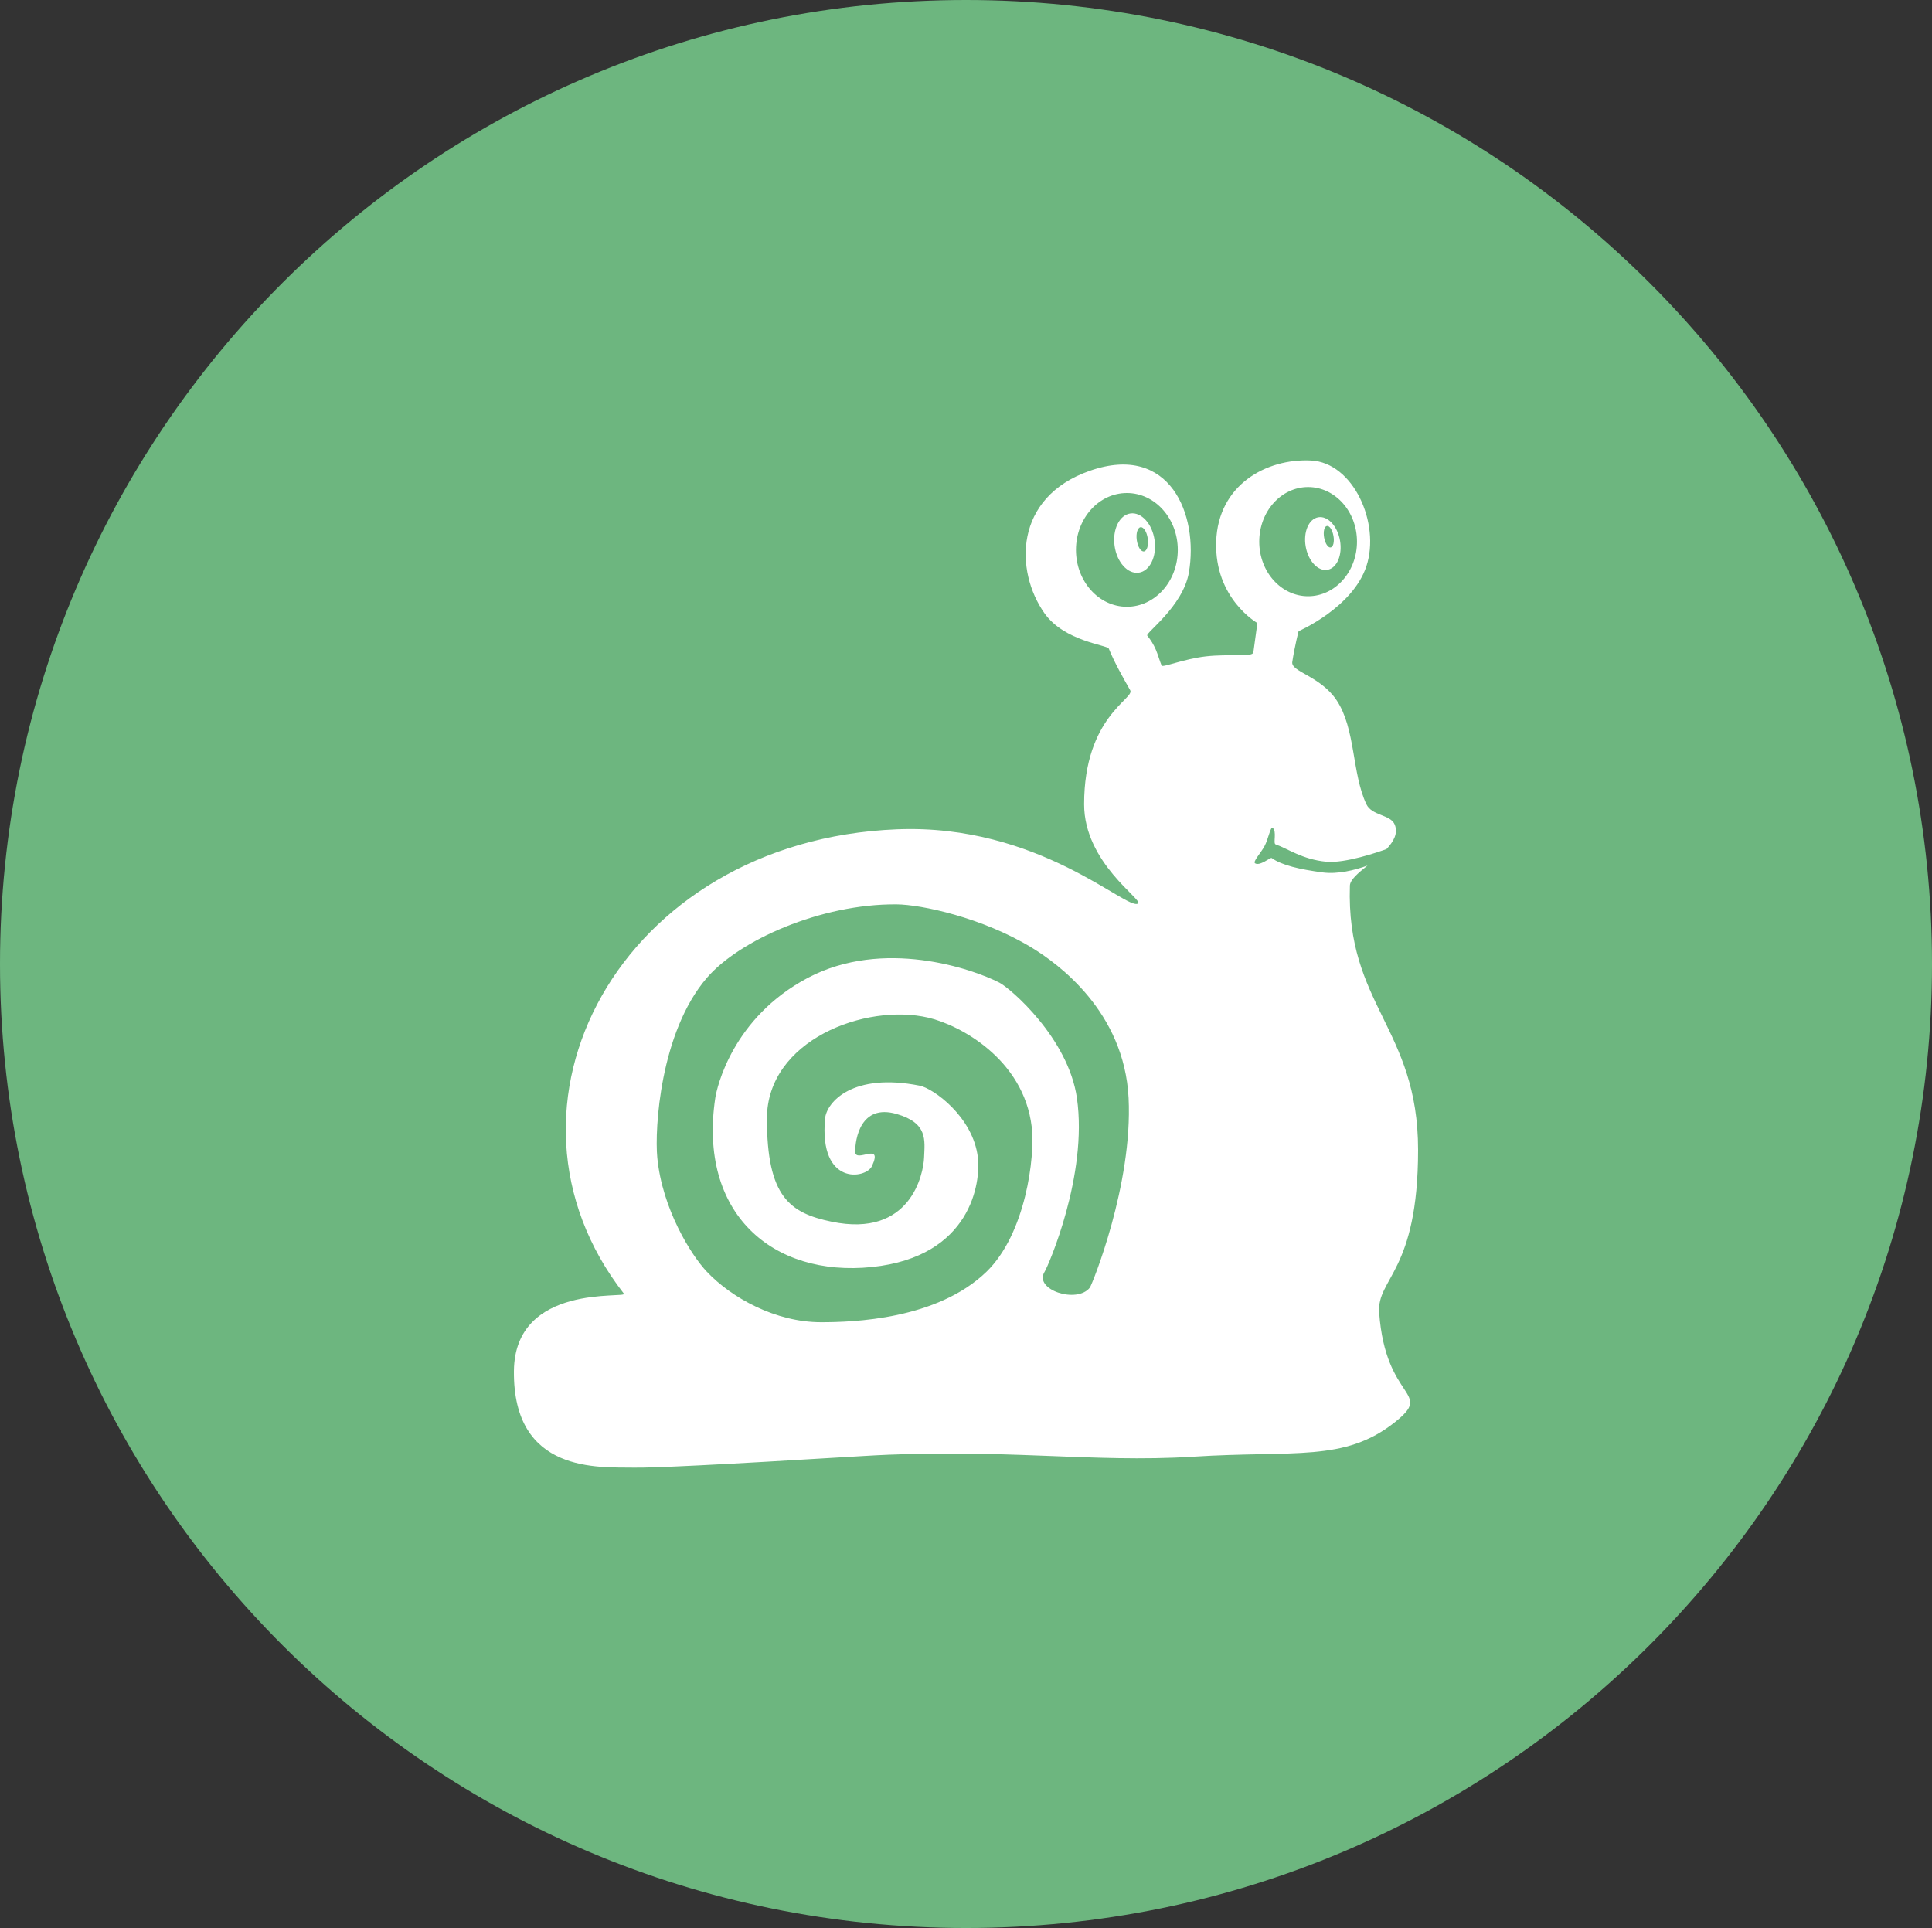 <?xml version="1.0" encoding="UTF-8" standalone="no"?>
<svg width="500px" height="499px" viewBox="0 0 500 499" version="1.1" xmlns="http://www.w3.org/2000/svg" xmlns:xlink="http://www.w3.org/1999/xlink" xmlns:sketch="http://www.bohemiancoding.com/sketch/ns">
    <rect x="0" y="0" width="500" height="499" fill="#333333" stroke="none"/>
    <!-- Generator: Sketch 3.3 (11970) - http://www.bohemiancoding.com/sketch -->
    <title>Snail</title>
    <desc>Created with Sketch.</desc>
    <defs></defs>
    <g id="Page-1" stroke="none" stroke-width="1" fill="none" fill-rule="evenodd" sketch:type="MSPage">
        <g id="Row-5" sketch:type="MSLayerGroup" transform="translate(-600, 0)">
            <g id="Snail" transform="translate(600, 0)" sketch:type="MSShapeGroup">
                <path d="M250,499.002 C388.071,499.002 500,387.297 500,249.501 C500,111.705 388.071,0 250,0 C111.929,0 0,111.705 0,249.501 C0,387.297 111.929,499.002 250,499.002 Z" fill="#6DB67F"></path>
                <path d="M353.905,224.021 C351.491,225.95 349.404,227.695 349.355,229.212 C348.35,260.13 367,266.052 367,297.63 C367,329.208 356.288,330.798 356.928,339.733 C358.583,362.83 371.249,359.964 360.957,368.12 C347.903,378.465 335.095,375.35 308.802,377.018 C282.51,378.686 258.777,374.699 223.439,376.844 C184.766,379.19 168.941,379.944 163.862,379.849 C155.136,379.684 132.726,381.511 133.003,354.811 C133.239,331.926 162.524,336.188 161.462,334.824 C123.821,286.51 160.359,217.55 232.083,214.641 C269.001,213.143 291.736,235.892 294.536,233.838 C295.874,232.856 280.569,223.319 280.569,208.16 C280.568,185.445 293.733,180.811 292.501,178.656 C290.757,175.606 288.32,171.267 286.957,167.879 C286.566,166.906 275.453,166.028 270.287,158.688 C262.661,147.854 262.294,128.75 282.041,121.848 C302.855,114.572 310.234,133.331 307.684,148.162 C306.176,156.933 296.363,163.838 296.909,164.507 C297.746,165.532 298.531,166.747 299.136,168.161 C299.676,169.423 300.103,170.999 300.627,172.263 C300.867,172.84 306.396,170.53 312.059,169.883 C318.052,169.198 324.193,170.123 324.368,168.858 C324.846,165.405 325.409,161.255 325.409,161.255 C325.409,161.255 314.283,154.943 314.744,140.216 C315.205,125.489 327.75,118.618 339.272,119.177 C350.276,119.711 357.271,135.457 353.629,146.527 C350.093,157.272 336.073,163.358 336.073,163.358 C336.073,163.358 335.045,167.326 334.439,171.333 C334.053,173.888 341.703,174.93 345.919,181.241 C350.862,188.64 349.84,200.173 353.629,208.16 C355.057,211.171 359.877,210.776 360.957,213.423 C361.862,215.642 360.708,217.764 358.828,219.755 C356.68,220.534 348.119,223.495 343.218,223.025 C337.035,222.432 333.316,219.651 330.122,218.539 C329.424,218.296 330.512,215.183 329.37,214.275 C328.8,213.822 328.252,217.189 327.23,219.049 C326.282,220.776 324.202,223.009 324.79,223.42 C326.011,224.272 328.8,221.846 329.096,222.061 C331.731,223.971 336.463,225.013 342.229,225.79 C346.216,226.327 350.611,225.212 353.905,224.021 Z M215.194,316.193 C204.418,313.949 198.48,309.793 198.48,289.528 C198.48,269.263 223.906,259.573 240.265,263.397 C248.367,265.291 264.916,274.063 267.007,291.661 C267.93,299.422 265.409,319.354 255.308,329.146 C242.502,341.558 220.696,342.213 212.491,342.213 C200.708,342.213 189.352,335.93 182.933,329.146 C178.862,324.843 171.391,312.917 170.106,299.614 C169.391,292.214 170.822,267.191 182.933,253.089 C191.277,243.373 212.396,233.919 232.011,234.066 C238.406,234.114 254.198,237.467 267.007,245.265 C273.802,249.402 290.964,261.797 292.078,284.195 C293.193,306.593 282.594,332.563 282.05,333.258 C278.707,337.524 267.42,333.791 270.35,329.146 C271.236,327.741 281.58,304.13 278.707,284.195 C276.461,268.608 261.412,255.751 258.65,254.331 C251.607,250.711 228.565,242.781 209.065,253.089 C189.566,263.397 185.509,281.51 185.109,284.195 C180.651,314.059 199.929,330.591 225.668,327.925 C251.408,325.258 253.815,305.966 253.079,299.614 C251.852,289.025 241.496,281.686 238.036,280.996 C220.641,277.524 213.91,285.269 213.522,289.528 C211.934,306.991 224.124,305.152 225.668,301.794 C228.658,295.293 221.322,301.214 221.322,298.061 C221.322,294.908 222.664,285.627 232.011,288.311 C240.164,290.653 239.33,295.063 239.151,299.614 C238.985,303.824 235.681,320.459 215.194,316.193 Z M291.636,157.04 C298.913,157.04 304.811,150.449 304.811,142.32 C304.811,134.19 298.913,127.6 291.636,127.6 C284.359,127.6 278.46,134.19 278.46,142.32 C278.46,150.449 284.359,157.04 291.636,157.04 Z M294.709,148.218 C297.569,147.816 299.406,144.059 298.811,139.825 C298.216,135.592 295.415,132.487 292.555,132.889 C289.695,133.291 287.858,137.048 288.453,141.281 C289.048,145.514 291.849,148.62 294.709,148.218 Z M296.058,142.714 C296.843,142.604 297.282,141.111 297.039,139.38 C296.796,137.649 295.962,136.335 295.177,136.445 C294.392,136.556 293.953,138.048 294.197,139.779 C294.44,141.511 295.273,142.825 296.058,142.714 Z M338.541,154.315 C345.526,154.315 351.189,147.989 351.189,140.184 C351.189,132.38 345.526,126.053 338.541,126.053 C331.555,126.053 325.892,132.38 325.892,140.184 C325.892,147.989 331.555,154.315 338.541,154.315 Z M343.553,147.474 C346.006,147.042 347.457,143.647 346.794,139.892 C346.132,136.136 343.608,133.442 341.155,133.875 C338.703,134.307 337.252,137.702 337.915,141.457 C338.577,145.213 341.101,147.907 343.553,147.474 Z M344.38,141.686 C345.048,141.568 345.37,140.228 345.1,138.693 C344.829,137.158 344.068,136.009 343.4,136.127 C342.731,136.245 342.409,137.585 342.68,139.12 C342.95,140.655 343.711,141.804 344.38,141.686 Z" fill="#FFFFFF"></path>
            </g>
        </g>
    </g>
</svg>